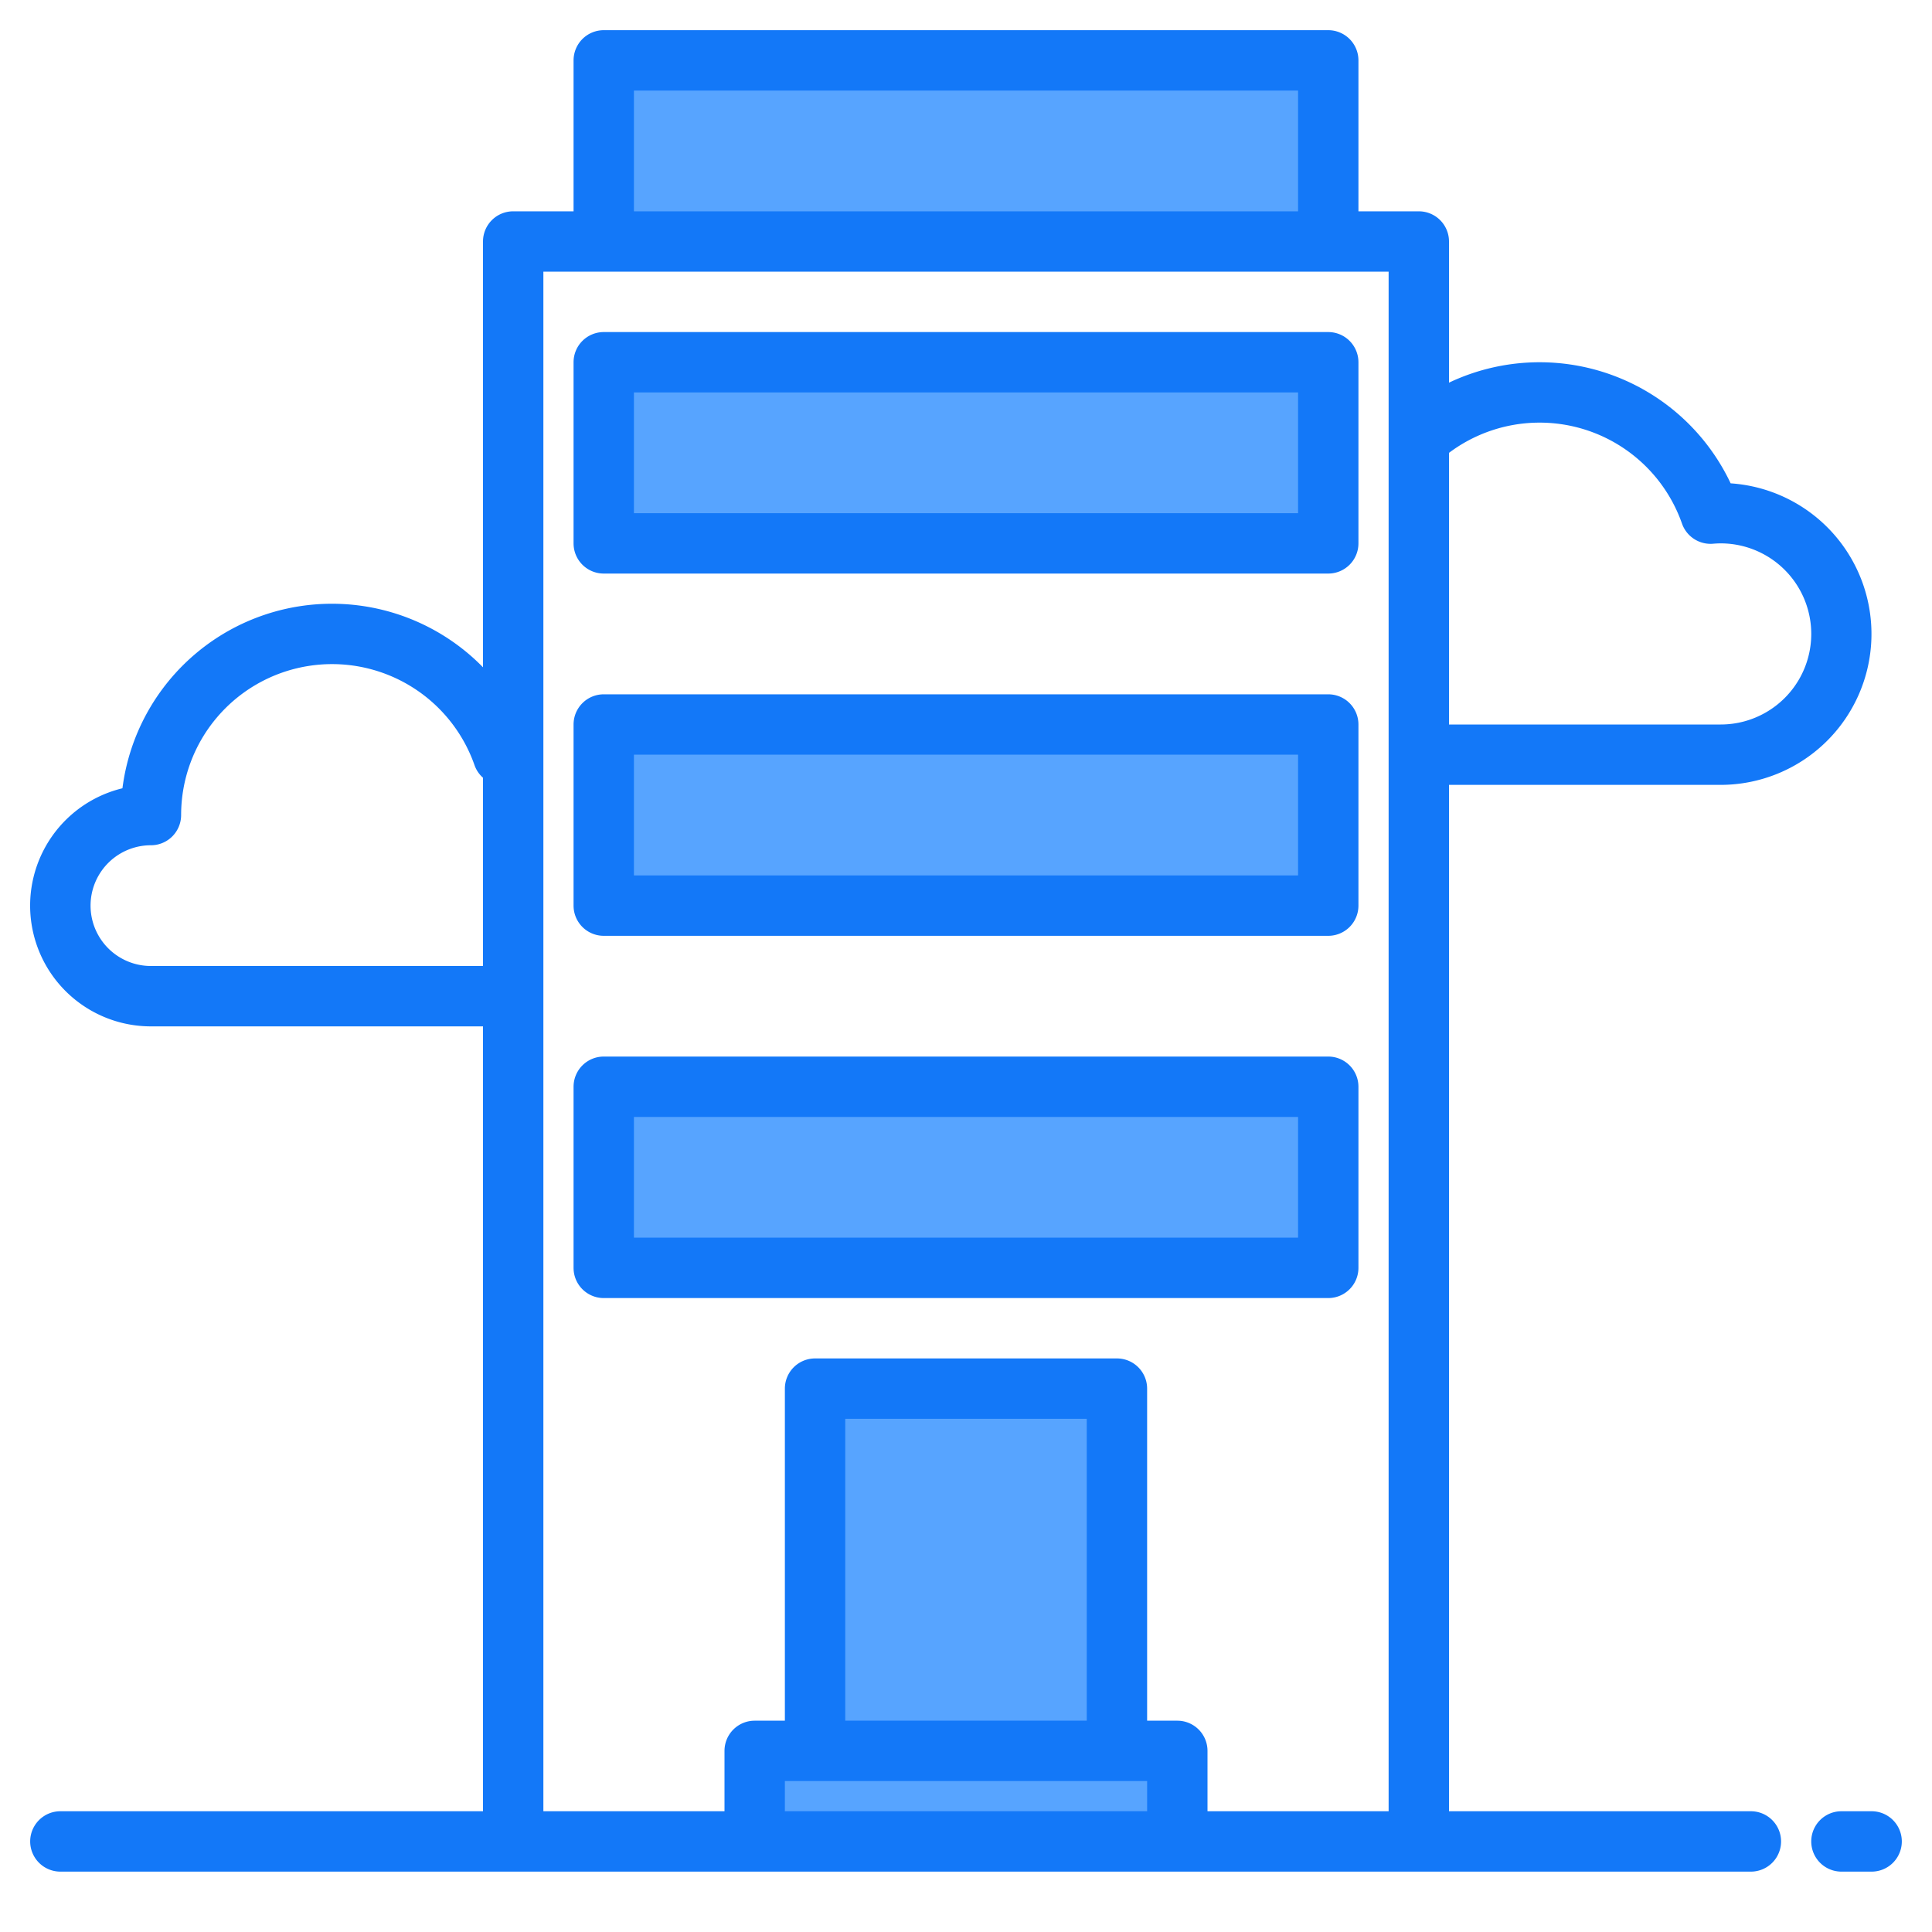 <?xml version="1.0"?>
<svg xmlns="http://www.w3.org/2000/svg" xmlns:xlink="http://www.w3.org/1999/xlink" xmlns:svgjs="http://svgjs.com/svgjs" version="1.1" width="512" height="512" x="0" y="0" viewBox="0 0 512 512" style="enable-background:new 0 0 512 512" xml:space="preserve" class=""><g><g xmlns="http://www.w3.org/2000/svg"><g fill="#57a4ff"><path d="m296 464h16v24h-112v-24h16v-96h80z" fill="#57a4ff" data-original="#57a4ff" style=""/><path d="m160 96h192v48h-192z" fill="#57a4ff" data-original="#57a4ff" style=""/><path d="m160 192h192v48h-192z" fill="#57a4ff" data-original="#57a4ff" style=""/><path d="m160 288h192v48h-192z" fill="#57a4ff" data-original="#57a4ff" style=""/><path d="m200 464h112v24h-112z" fill="#57a4ff" data-original="#57a4ff" style=""/><path d="m216 368h80v96h-80z" fill="#57a4ff" data-original="#57a4ff" style=""/><path d="m160 288h192v48h-192z" fill="#57a4ff" data-original="#57a4ff" style=""/><path d="m160 192h192v48h-192z" fill="#57a4ff" data-original="#57a4ff" style=""/><path d="m160 96h192v48h-192z" fill="#57a4ff" data-original="#57a4ff" style=""/><path d="m160 16h192v48h-192z" fill="#57a4ff" data-original="#57a4ff" style=""/></g><g fill="#004fac"><path d="m456 208a40 40 0 0 0 2.64-79.91 55.985 55.985 0 0 0 -74.64-26.68v-37.41a8 8 0 0 0 -8-8h-16v-40a8 8 0 0 0 -8-8h-192a8 8 0 0 0 -8 8v40h-16a8 8 0 0 0 -8 8v112.84a55.978 55.978 0 0 0 -95.55 32.06 32 32 0 0 0 7.55 63.1h88v208h-112a8 8 0 0 0 0 16h448a8 8 0 0 0 0-16h-80v-272zm-72-87.99a39.988 39.988 0 0 1 61.75 18.76 8.028 8.028 0 0 0 8.18 5.33c.82-.07 1.48-.1 2.07-.1a24 24 0 0 1 0 48h-72zm-256 135.99h-88a16 16 0 0 1 0-32 8 8 0 0 0 8-8 40 40 0 0 1 77.75-13.23 7.922 7.922 0 0 0 2.25 3.34zm40-232h176v32h-176zm136 456h-96v-8h96zm-80-24v-80h64v80zm144 24h-48v-16a8 8 0 0 0 -8-8h-8v-88a8 8 0 0 0 -8-8h-80a8 8 0 0 0 -8 8v88h-8a8 8 0 0 0 -8 8v16h-48v-408h224z" fill="#1378f8" data-original="#004fac" style="" class=""/><path d="m352 280h-192a8 8 0 0 0 -8 8v48a8 8 0 0 0 8 8h192a8 8 0 0 0 8-8v-48a8 8 0 0 0 -8-8zm-8 48h-176v-32h176z" fill="#1378f8" data-original="#004fac" style="" class=""/><path d="m352 184h-192a8 8 0 0 0 -8 8v48a8 8 0 0 0 8 8h192a8 8 0 0 0 8-8v-48a8 8 0 0 0 -8-8zm-8 48h-176v-32h176z" fill="#1378f8" data-original="#004fac" style="" class=""/><path d="m352 88h-192a8 8 0 0 0 -8 8v48a8 8 0 0 0 8 8h192a8 8 0 0 0 8-8v-48a8 8 0 0 0 -8-8zm-8 48h-176v-32h176z" fill="#1378f8" data-original="#004fac" style="" class=""/><path d="m496 480h-8a8 8 0 0 0 0 16h8a8 8 0 0 0 0-16z" fill="#1378f8" data-original="#004fac" style="" class=""/></g></g></g></svg>
